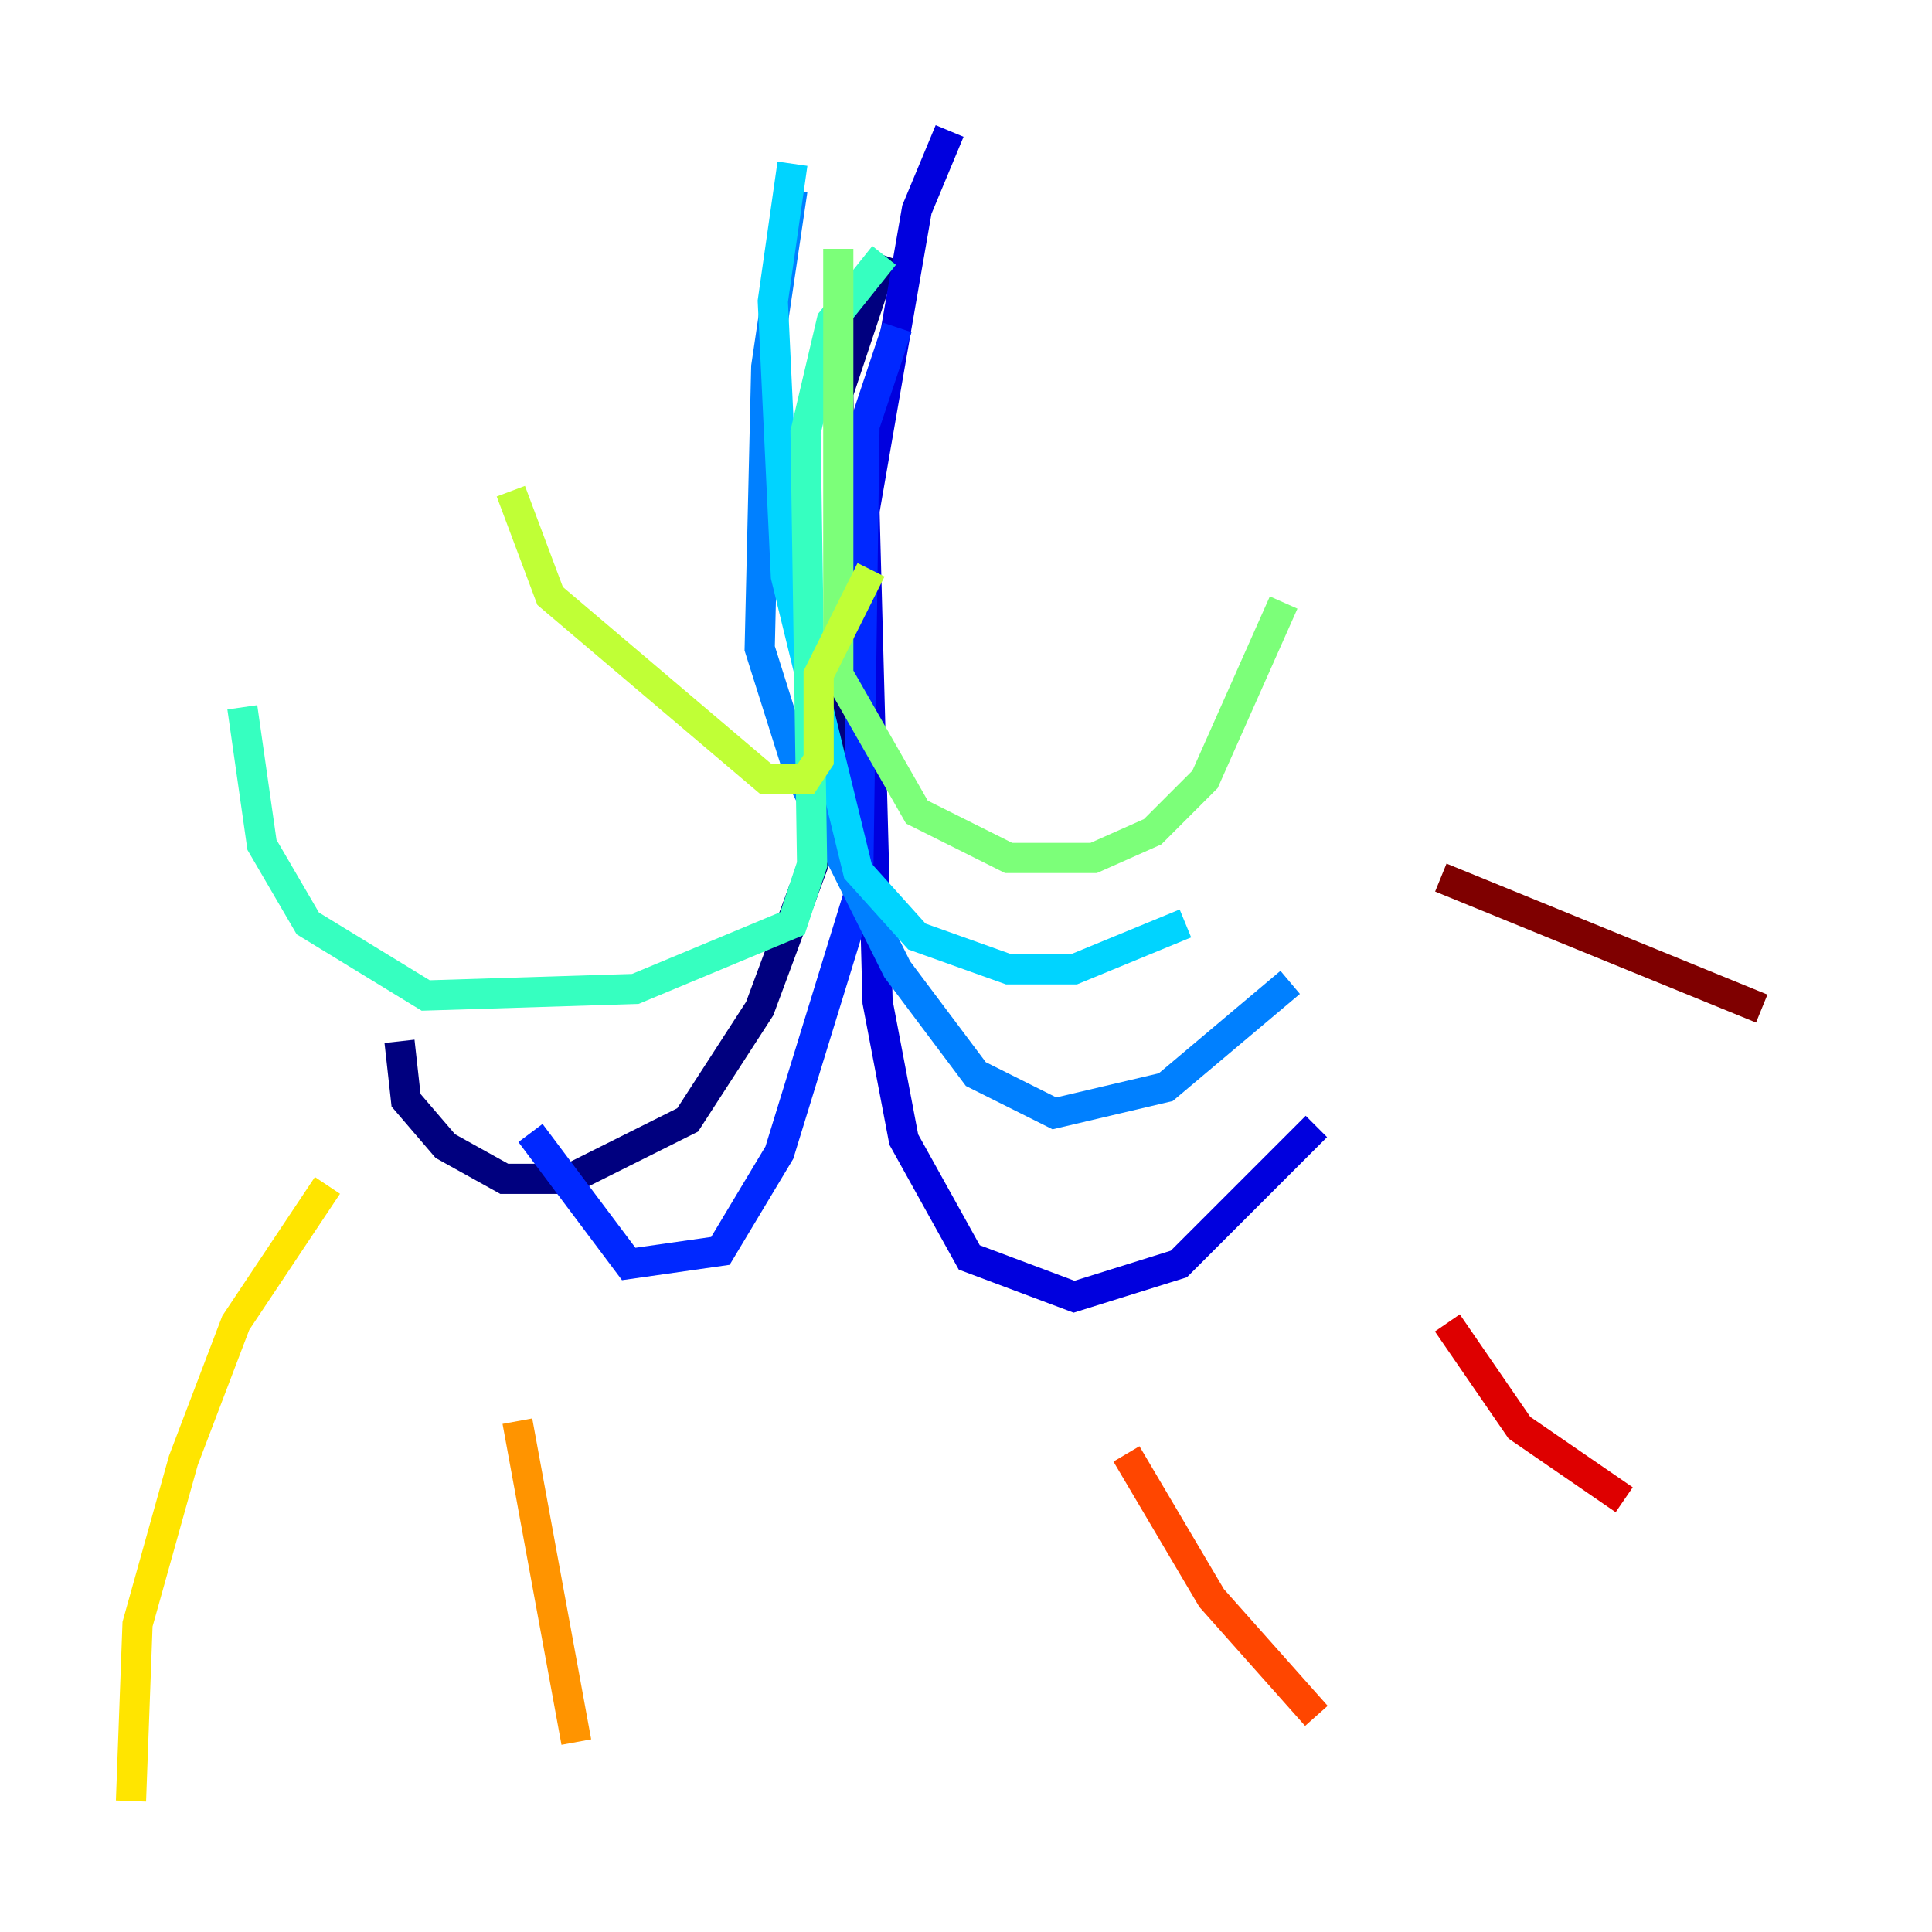 <?xml version="1.0" encoding="utf-8" ?>
<svg baseProfile="tiny" height="128" version="1.2" viewBox="0,0,128,128" width="128" xmlns="http://www.w3.org/2000/svg" xmlns:ev="http://www.w3.org/2001/xml-events" xmlns:xlink="http://www.w3.org/1999/xlink"><defs /><polyline fill="none" points="58.576,16.922 55.539,26.034 55.973,51.634 50.332,66.82 45.559,74.197 37.749,78.102 33.41,78.102 29.505,75.932 26.902,72.895 26.468,68.99" stroke="#00007f" stroke-width="2" /><polyline fill="none" points="62.915,8.678 60.746,13.885 57.275,33.844 58.142,66.386 59.878,75.498 64.217,83.308 71.159,85.912 78.102,83.742 87.214,74.63" stroke="#0000de" stroke-width="2" /><polyline fill="none" points="59.444,21.695 57.275,28.203 56.841,59.444 51.634,76.366 47.729,82.875 41.654,83.742 35.146,75.064" stroke="#0028ff" stroke-width="2" /><polyline fill="none" points="52.502,12.583 50.766,24.298 50.332,42.956 52.936,51.2 59.444,64.217 64.651,71.159 69.858,73.763 77.234,72.027 85.478,65.085" stroke="#0080ff" stroke-width="2" /><polyline fill="none" points="52.502,10.848 51.2,19.959 52.068,38.183 56.841,57.709 60.746,62.047 66.82,64.217 71.159,64.217 78.536,61.18" stroke="#00d4ff" stroke-width="2" /><polyline fill="none" points="58.576,16.922 55.105,21.261 53.37,28.637 53.803,57.275 52.502,61.18 42.088,65.519 28.203,65.953 20.393,61.18 17.356,55.973 16.054,46.861" stroke="#36ffc0" stroke-width="2" /><polyline fill="none" points="55.539,16.488 55.539,44.691 60.746,53.803 66.82,56.841 72.461,56.841 76.366,55.105 79.837,51.634 85.044,39.919" stroke="#7cff79" stroke-width="2" /><polyline fill="none" points="57.709,37.749 54.237,44.691 54.237,50.332 53.37,51.634 50.766,51.634 36.447,39.485 33.844,32.542" stroke="#c0ff36" stroke-width="2" /><polyline fill="none" points="21.695,78.536 15.62,87.647 12.149,96.759 9.112,107.607 8.678,119.322" stroke="#ffe500" stroke-width="2" /><polyline fill="none" points="34.278,94.156 38.183,115.417" stroke="#ff9400" stroke-width="2" /><polyline fill="none" points="74.63,96.325 80.271,105.871 87.214,113.681" stroke="#ff4600" stroke-width="2" /><polyline fill="none" points="95.891,87.647 100.664,94.59 107.607,99.363" stroke="#de0000" stroke-width="2" /><polyline fill="none" points="95.458,58.142 116.719,66.82" stroke="#7f0000" stroke-width="2" /></svg>